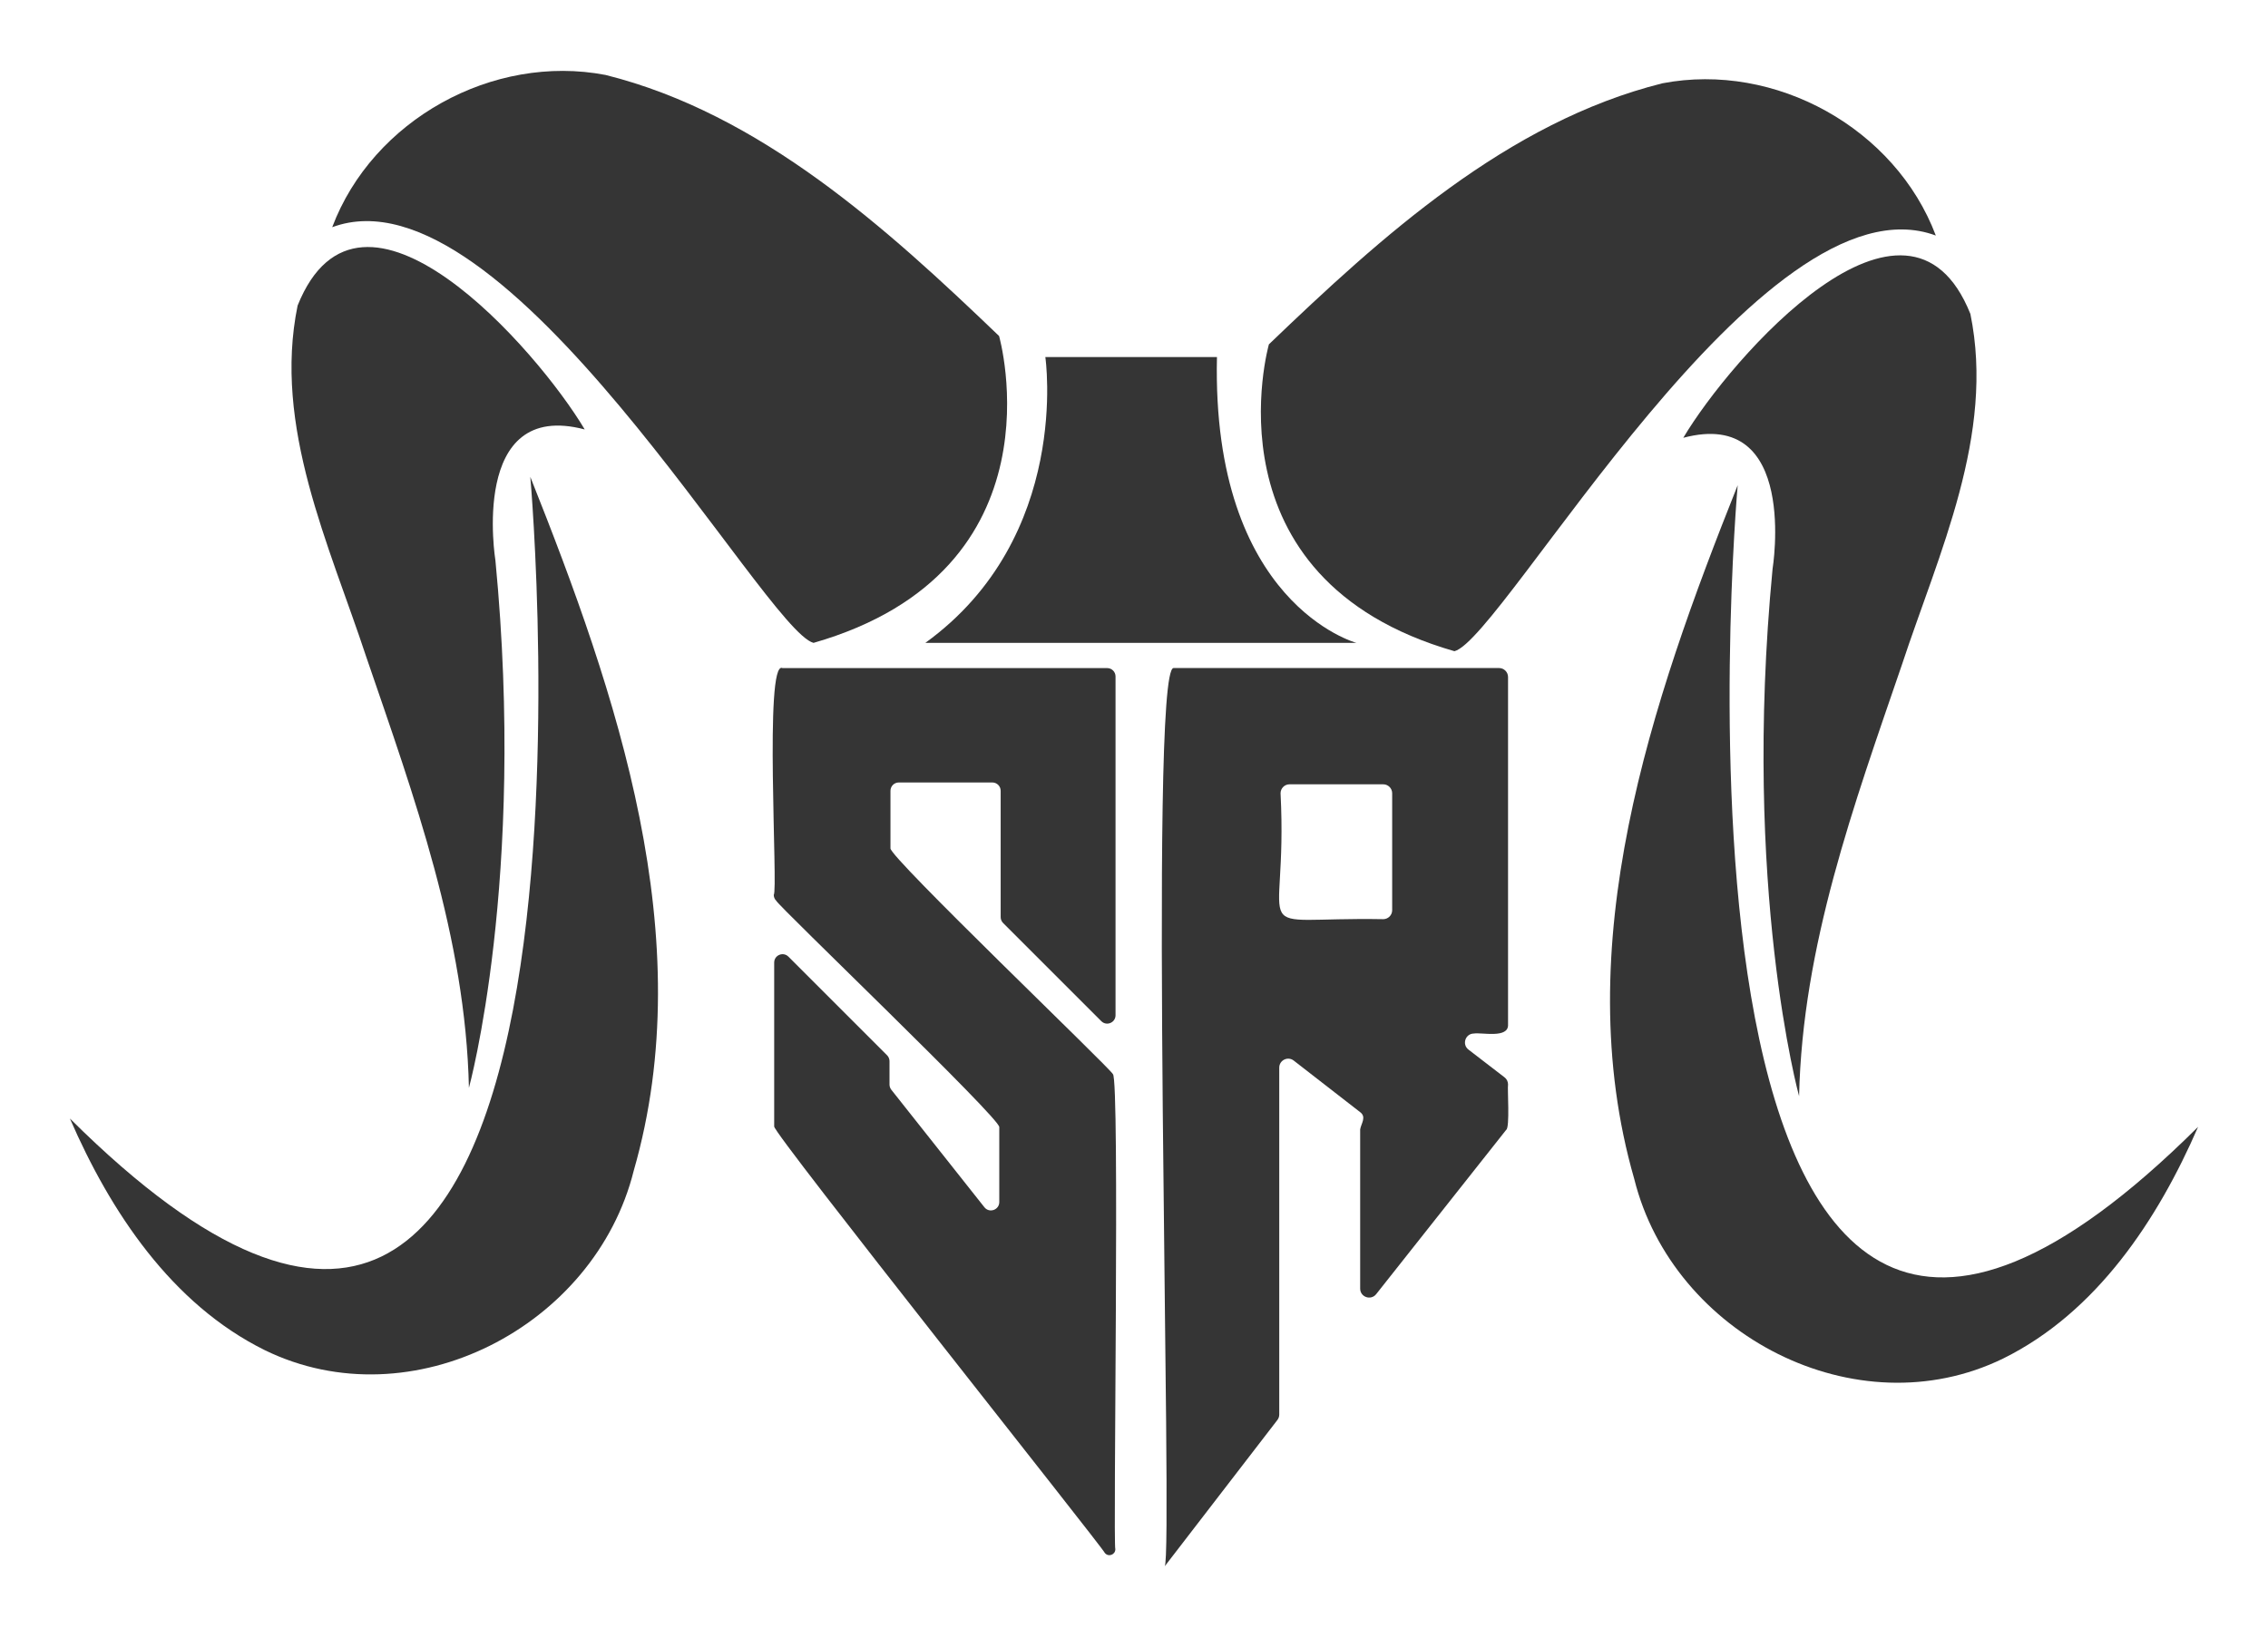 <svg version="1.1" id="Capa_1" xmlns="http://www.w3.org/2000/svg" xmlns:xlink="http://www.w3.org/1999/xlink" x="0px" y="0px"
	 viewBox="0 0 900 650" style="enable-background:new 0 0 900 650;" xml:space="preserve">
<style type="text/css">
	.st0{fill:none;}
	.st1{fill:#353535;}
</style>
<g>
	<path class="st0" d="M548.89,311.31h-37.17c-1.96,0-3.56,1.59-3.56,3.56c3.1,60.45-15.48,48.99,40.73,49.97
		c1.96,0,3.56-1.59,3.56-3.56v-46.41C552.45,312.9,550.86,311.31,548.89,311.31z"/>
	<path class="st1" d="M577.17,258.48C596.64,253.4,699.3,67.93,768.18,93.49C752.12,50.9,704.45,24.48,659.7,33.06
		c-61.52,15.36-111.62,60.87-156.17,103.62C503.54,136.68,476.96,229.69,577.17,258.48z"/>
	<path class="st1" d="M667.97,173.77c45.95-12.18,35.43,52.04,35.43,52.04c-12.18,126.78,10.52,209.28,10.52,209.28
		c1.33-59.7,21.71-115.48,40.76-171.1c14.69-44.51,37.06-91.39,27.22-139.39C756.82,61.96,686.64,142.32,667.97,173.77z"/>
	<path class="st1" d="M689.56,192.59c-34.26,85.93-67.63,183.04-41.04,275.4c15.38,61.84,88.13,99.65,146.36,71.25
		c37.13-18.33,61.4-55.15,77.38-91.97C646.93,671.49,689.56,192.59,689.56,192.59z"/>
	<path class="st1" d="M322.83,255.17c100.21-28.79,73.63-121.8,73.63-121.8C351.91,90.62,301.82,45.11,240.3,29.75
		c-44.75-8.57-92.42,17.84-108.47,60.43C200.7,64.62,303.36,250.08,322.83,255.17z"/>
	<path class="st1" d="M186.08,431.78c0,0,22.7-82.49,10.52-209.28c0,0-10.52-64.22,35.43-52.04
		C213.36,139,143.18,58.65,118.1,121.29c-9.85,48,12.53,94.88,27.22,139.39C164.37,316.3,184.75,372.08,186.08,431.78z"/>
	<path class="st1" d="M27.74,443.96c15.98,36.82,40.25,73.64,77.38,91.97c58.23,28.41,130.97-9.4,146.36-71.25
		c26.6-92.37-6.78-189.47-41.04-275.4C210.44,189.28,253.07,668.18,27.74,443.96z"/>
	<path class="st1" d="M367.2,255.17h171.08c0,0-57.58-15.38-55.36-113.44h-68.1C414.81,141.72,425.33,213.1,367.2,255.17z"/>
	<path class="st1" d="M441.62,426.34c-0.99-2.3-89.06-86.53-88.26-89.64v-22.81c0-1.83,1.48-3.31,3.31-3.31h37.11
		c1.83,0,3.31,1.48,3.31,3.31v50.13c0,0.88,0.35,1.72,0.97,2.34l38.96,38.96c2.09,2.09,5.65,0.61,5.65-2.34V268.49
		c0-1.83-1.48-3.31-3.31-3.31H310.53c-7.39-3.65-1.68,88.75-3.49,89.98c0,0.88,0.35,1.73,0.97,2.34c0.99,2.3,89.34,86.8,88.53,89.91
		v29.71c0,3.14-3.96,4.52-5.91,2.06l-36.93-46.63c-0.46-0.59-0.72-1.31-0.72-2.06v-9.29c0-0.88-0.35-1.72-0.97-2.34l-39.14-39.14
		c-2.09-2.09-5.65-0.61-5.65,2.34c0,0,0,65.05,0,65.06c-0.64,2.47,130.48,167.23,131.19,169.26c1.37,1.75,4.17,0.78,4.18-1.43
		C441.65,612.61,444.41,427.97,441.62,426.34z"/>
	<path class="st1" d="M598.43,430.44c0-1.1-0.51-2.15-1.39-2.82l-14.31-11.01c-2.69-2.07-1.23-6.38,2.17-6.38
		c3.03-0.52,13.8,2.09,13.53-3.56c0,0,0-137.95,0-137.95c0-1.96-1.59-3.56-3.56-3.56H465.74c-10.19-0.74-0.13,352.98-3.56,356.55
		l44.72-58.08c0.48-0.62,0.74-1.38,0.74-2.17V423.77c0-2.96,3.4-4.62,5.74-2.81l26.28,20.41c2.72,1.96,0.49,4.53,0.09,6.89
		c0,0,0,63.21,0,63.21c0,3.37,4.25,4.85,6.35,2.21l51.58-65.2C599.23,447.62,598.12,431.98,598.43,430.44z M552.45,361.28
		c0,1.96-1.59,3.56-3.56,3.56c-56.21-0.98-37.63,10.48-40.73-49.97c0-1.96,1.59-3.56,3.56-3.56h37.17c1.96,0,3.56,1.59,3.56,3.56
		V361.28z"/>
</g>
</svg>